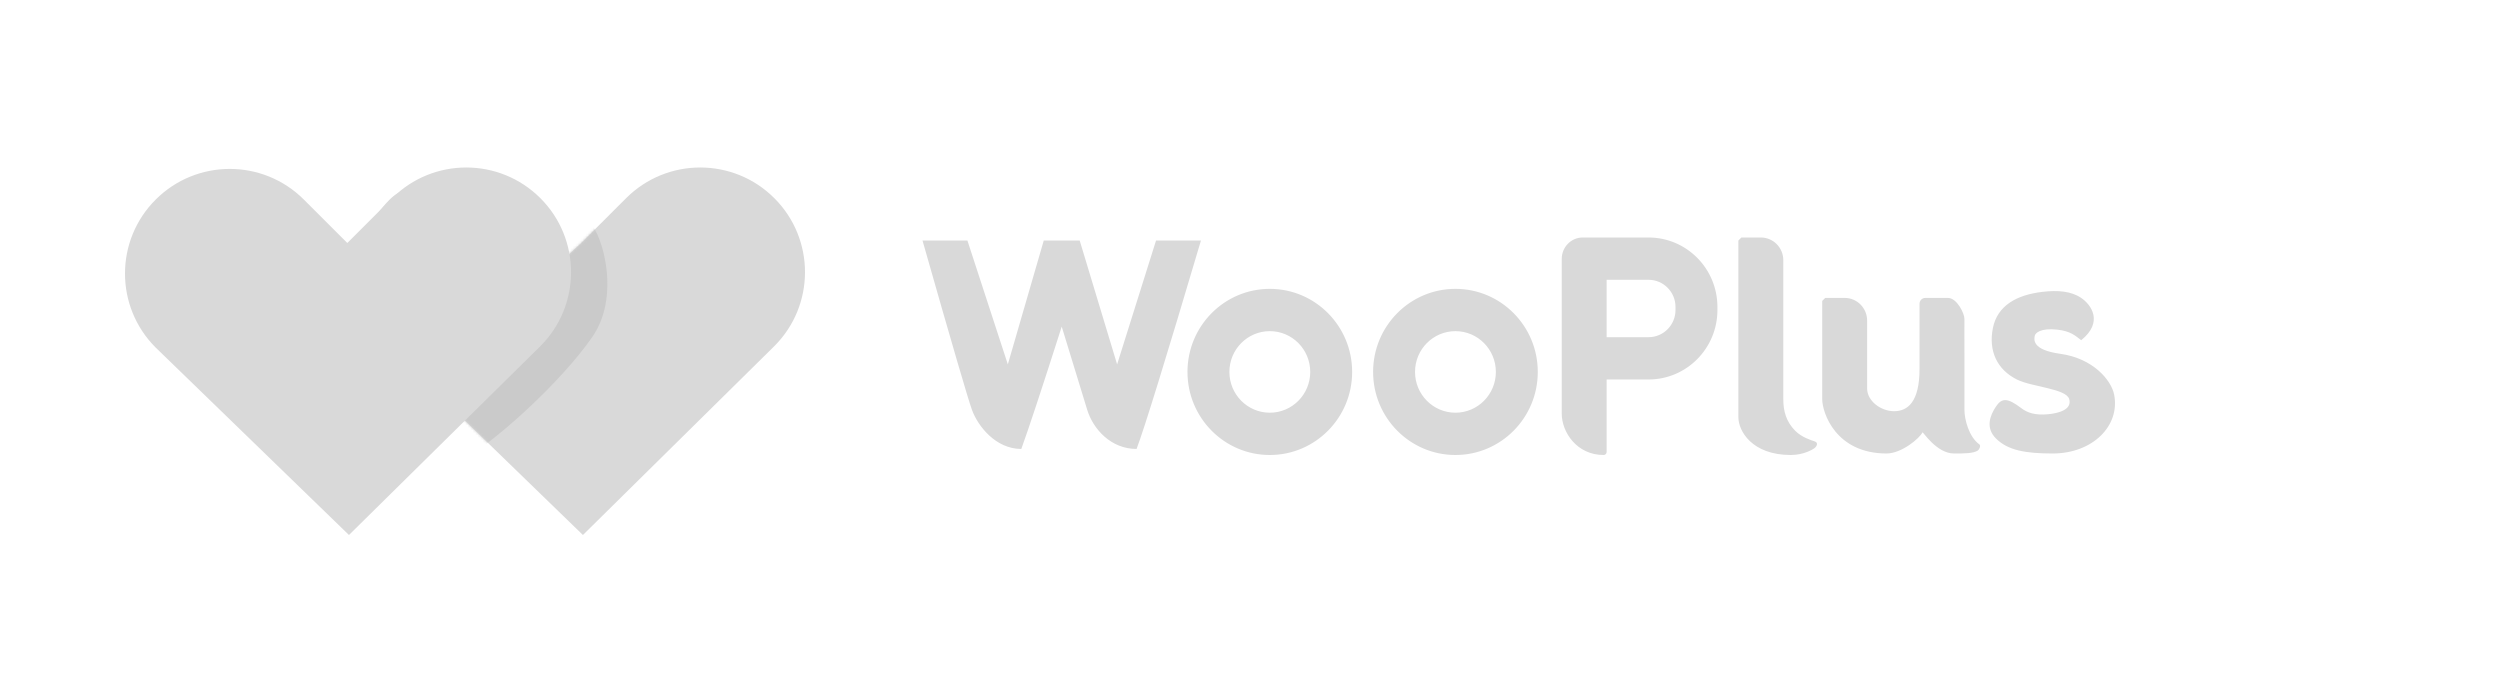 <?xml version="1.0" encoding="UTF-8"?>
<svg width="1000px" height="280px" viewBox="0 0 1000 280" version="1.1" xmlns="http://www.w3.org/2000/svg" xmlns:xlink="http://www.w3.org/1999/xlink">
    <title>grey备份</title>
    <defs>
        <path d="M108.921,4.618 C125.288,20.966 125.288,47.471 108.921,63.819 L64.842,107.312 L12.275,56.338 C-2.941,41.14 -4.011,17.162 9.065,0.729 C10.907,2.048 12.666,3.534 14.321,5.187 L31.702,22.549 L43.662,10.603 C45.582,12.96 47.494,15.418 49.391,17.882 L50.46,19.272 C55.438,25.756 60.295,32.156 64.878,36.734 L88.924,14.499 L103.439,-0.001 C105.364,1.358 107.199,2.897 108.921,4.618 Z" id="path-1"></path>
    </defs>
    <g id="grey备份" stroke="none" stroke-width="1" fill="none" fill-rule="evenodd">
        <g id="light" transform="translate(50, 67)">
            <path d="M769.306,98.688 C763.966,99.201 760.923,98.083 758.528,96.271 C753.029,92.11 750.743,92.042 748.348,95.667 C745.953,99.292 744.157,104.126 748.348,108.354 C753.138,113.188 760.324,114.396 771.103,114.396 C787.052,114.396 798.13,103.322 795.654,90.833 C794.517,85.098 787.271,76.333 774.097,74.521 C762.59,72.938 763.633,68.704 763.917,67.271 C764.116,66.266 766.19,64.102 772.899,64.854 C778.288,65.458 780.085,67.271 782.48,69.083 C791.462,61.833 786.515,54.899 782.48,52.167 C778.445,49.435 773.067,49.019 766.911,49.75 C756.731,50.958 748.947,55.188 747.15,64.25 C745.354,73.312 748.746,80.763 756.731,84.792 C762.719,87.812 776.492,88.417 777.69,92.646 C778.887,96.875 773.387,98.295 769.306,98.688 Z M609.424,28 C624.636,28 636.969,40.443 636.969,55.792 L636.969,57 C636.969,72.349 624.636,84.792 609.424,84.792 L592.657,84.791 L592.657,113.775 C592.657,114.451 592.121,115 591.459,115 C580.681,115 574.693,105.81 574.693,98.458 L574.693,36.577 C574.693,31.84 578.446,28 583.076,28 L609.424,28 Z M592.657,67.874 L609.424,67.875 C615.376,67.875 620.202,63.006 620.202,57 L620.202,55.792 C620.202,49.786 615.376,44.917 609.424,44.917 L592.657,44.916 L592.657,67.874 Z M646.55,28 L654.334,28 C659.295,28 663.317,32.057 663.317,37.062 C663.317,58.812 663.317,77.34 663.317,92.646 C663.317,97.53 664.514,101.708 668.107,105.333 C670.699,107.949 674.506,109.097 675.892,109.562 C677.688,110.167 676.49,111.979 675.293,112.583 C675.293,112.583 671.7,115 666.311,115 C650.742,115 645.352,105.333 645.352,99.896 C645.352,96.271 645.352,72.708 645.352,29.208 M680.083,52.167 L687.868,52.167 C692.829,52.167 696.85,56.224 696.85,61.229 C696.85,82.979 696.85,73.111 696.85,88.417 C696.85,93.301 702.239,97.479 707.629,97.479 C713.018,97.479 717.808,93.885 717.808,80.562 C717.808,71.874 717.808,63.185 717.808,54.497 C717.808,53.21 718.852,52.167 720.139,52.167 C723.154,52.167 726.17,52.167 729.186,52.167 C732.779,52.167 735.843,58.477 735.773,60.625 C735.732,61.878 735.773,67.875 735.773,74.521 C735.773,77.375 735.773,86.604 735.773,96.875 C735.773,100.815 737.569,107.75 741.761,110.771 C742.453,111.269 741.695,112.829 741.162,113.188 C739.366,114.396 735.773,114.396 731.581,114.396 C724.653,114.396 719.168,105.611 719.006,105.938 C717.808,108.354 710.623,114.396 704.635,114.396 C684.275,114.396 678.886,98.083 678.886,92.646 C678.886,89.021 678.886,84.188 678.886,53.375 M532.177,115 C550.366,115 565.112,100.123 565.112,81.771 C565.112,63.419 550.366,48.542 532.177,48.542 C513.988,48.542 499.242,63.419 499.242,81.771 C499.242,100.123 513.988,115 532.177,115 Z M532.177,98.083 C523.248,98.083 516.009,90.78 516.009,81.771 C516.009,72.762 523.248,65.458 532.177,65.458 C541.106,65.458 548.345,72.762 548.345,81.771 C548.345,90.78 541.106,98.083 532.177,98.083 Z M457.924,48.542 C476.114,48.542 490.859,63.419 490.859,81.771 C490.859,100.123 476.114,115 457.924,115 C439.735,115 424.99,100.123 424.99,81.771 C424.99,63.419 439.735,48.542 457.924,48.542 Z M336.964,29.208 L353.132,78.75 L367.504,29.208 L381.875,29.208 L396.845,78.75 L412.415,29.208 L430.379,29.208 C416.407,76.333 407.824,104.125 404.63,112.583 C394.45,112.583 387.265,104.729 384.869,96.875 C383.272,91.639 379.879,80.562 374.689,63.646 C366.705,88.618 361.316,104.931 358.522,112.583 C348.342,112.583 341.156,103.521 338.761,96.875 C337.164,92.444 330.577,69.889 319,29.208 L336.964,29.208 Z M457.924,65.458 C448.995,65.458 441.756,72.762 441.756,81.771 C441.756,90.78 448.995,98.083 457.924,98.083 C466.854,98.083 474.092,90.78 474.092,81.771 C474.092,72.762 466.854,65.458 457.924,65.458 Z" id="形状结合" fill="#D9D9D9" fill-rule="nonzero"></path>
            <g id="编组-2">
                <path d="M182.506,30.192 L200.458,12.261 C216.824,-4.087 243.359,-4.087 259.725,12.261 C276.092,28.609 276.092,55.114 259.725,71.462 L183.169,147 L105.857,72.031 C89.491,55.683 89.491,29.178 105.857,12.83 C122.223,-3.518 142.094,36.079 158.46,52.427 L182.506,30.192 Z" id="路径备份" fill="#D9D9D9"></path>
                <g id="路径" transform="translate(93.582, 15.693)">
                    <mask id="mask-2" fill="white">
                        <use xlink:href="#path-1"></use>
                    </mask>
                    <g id="形状结合"></g>
                    <path d="M91.397,6.096 C95.725,6.482 105.767,34.018 93.433,51.957 C81.098,69.896 53.325,95.522 37.937,103.36 C21.973,111.492 13.419,95.818 12.275,56.338 C-4.092,39.99 -4.092,13.485 12.275,-2.863 C28.641,-19.211 48.511,20.386 64.878,36.734 C75.554,15.684 84.394,5.471 91.397,6.096 Z" id="路径备份" fill="#CACACA" mask="url(#mask-2)"></path>
                </g>
                <path d="M88.924,30.192 L106.875,12.261 C123.241,-4.087 149.777,-4.087 166.143,12.261 C182.509,28.609 182.509,55.114 166.143,71.462 L89.587,147 L12.275,72.031 C-4.092,55.683 -4.092,29.178 12.275,12.83 C28.641,-3.518 55.176,-3.518 71.542,12.83 L88.924,30.192 Z" id="路径" fill="#D9D9D9"></path>
            </g>
        </g>
    </g>
</svg>